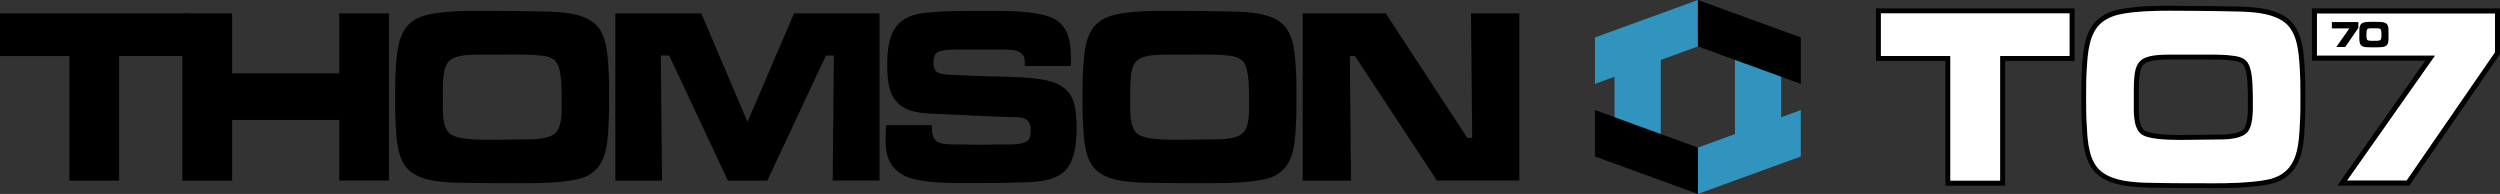 <?xml version="1.0" encoding="utf-8"?>
<!-- Generator: Adobe Illustrator 26.3.1, SVG Export Plug-In . SVG Version: 6.00 Build 0)  -->
<svg version="1.1" id="Layer_1" xmlns="http://www.w3.org/2000/svg" xmlns:xlink="http://www.w3.org/1999/xlink" x="0px" y="0px"
	 viewBox="0 0 3839 297.8" style="enable-background:new 0 0 3839 297.8;" xml:space="preserve">
<rect x="0" y="0" width="3839" height="297.8" fill="#333333" stroke="none"/>
<style type="text/css">
	.st0{fill:#3094BF;}
	.st1{fill:#FFFF00;}
	.st2{fill:#FFFFFF;}
</style>
<g>
	<polygon class="st2" points="3557.8,85.6 3738.8,85.6 3603.8,277.4 3695.7,277.4 3831.4,80.6 3831.4,20.5 3557.8,20.5 	"/>
	<g>
		<g>
			<path d="M182.9,86.1v191.2h-76.4V86.1H0V20.6h289.4v65.4H182.9z"/>
			<path d="M521,277.3v-93.1H356.4v93.1H280V20.6h76.4v92H521v-92h76.4v256.6H521z"/>
			<path d="M934.3,194.2c-1.1,23.9-3.2,53.5-22.6,69.3c-10,8.5-21.5,11.5-34.1,13.5c-34.8,5.4-71.4,4.2-106.5,4.2
				c-18.7,0-37.7,0-56.3-0.4c-25.1-0.4-63.1-0.4-84.3-17.3c-19.4-15-21.5-45.8-22.6-69.3c-1.1-15-1.1-30-1.1-45c0-15,0-30,1.1-45
				c1.4-23.5,3.6-53.5,22.6-69.3c10-8.1,21.9-11.9,34.1-13.9c33.7-5.8,72.4-4.2,106.5-4.2c19,0,37.7,0.4,56.7,0.8
				c25.1,0.4,62.8,0.4,83.9,17.3c19.4,15.4,21.2,45.8,22.6,69.3c1.1,15,1.1,30,1.1,45C935.3,164.2,935.3,179.2,934.3,194.2z
				 M858.6,104.9c-3.9-13.9-12.2-17.3-24.7-19.2c-16.9-2.3-34.1-1.9-50.9-1.9H737c-58.1,0-57,12.3-57,71.9
				c0,14.6-1.4,39.2,10.8,49.6c13.6,11.5,63.8,9.2,80.3,9.2c11.5,0,23.3-0.4,34.8-0.4c13.3,0,34.8,0,45.9-8.8
				c11.8-9.6,10.8-35.4,10.8-49.6C862.5,141.8,862.5,118.4,858.6,104.9z"/>
			<path d="M1278.7,277.3l1.8-192h-12.2l-90,192h-60.6l-90-192h-12.9l1.8,192h-71.7V20.6h132l71,166.6l71.4-166.6h131.3v256.6
				H1278.7z"/>
			<path d="M1636.8,260.7c-17.2,20-54.9,19.2-78.2,19.6c-18.7,0.8-37.3,0.8-56,0.8c-31.2,0-68.9,1.2-99.3-6.2
				c-11.5-2.7-21.5-7.7-29.8-16.5c-12.2-12.7-13.6-29.2-13.6-46.6c0-6.5,0.4-13.1,0.7-19.6h70.3c0,5.8,0,11.2,1.8,16.5
				c1.1,3.5,2.5,5.8,5.4,8.1c6.8,5.8,27.3,5,35.1,5c10.4,0,20.4,0.4,30.8,0.4c12.9,0,25.5-0.4,38.4-0.4c9,0,31.6,1.2,37.7-8.1
				c2.5-4.2,2.5-10,2.5-14.6c0-19.6-14.3-18.9-29.1-19.2c-38.4-1.2-76.8-3.5-115.1-5c-20.8-0.8-47.3-1.5-62.4-19.6
				c-12.6-15-13.6-36.6-13.6-55.8c0-45.8,11.1-74.6,57-79.6c30.8-3.5,62.8-3.1,94-3.1c30.1,0,62-0.8,91.5,6.9
				c32.6,8.8,39.5,31.9,39.5,65.4v12.3h-70.7v-3.8c0-7.3-0.7-12.7-6.8-16.9c-6.8-5-23-4.6-30.8-4.6h-62c-7.5,0-28.7-0.4-35.1,4.6
				c-4.7,3.5-5.7,9.6-5.7,15.4c0,4.6,1.1,10.8,4.7,13.9c2.5,2.3,6.1,3.1,9.3,3.5c8.2,1.5,16.9,1.5,25.1,1.9
				c16.1,0.8,32.3,1.5,48.4,1.9c27.6,0.8,67.1,0.4,94,8.1c8.6,2.7,16.1,6.5,23,13.1c14.7,13.9,15.4,40.4,15.4,59.6
				C1652.9,219.6,1651.1,244.2,1636.8,260.7z"/>
			<path d="M1989.8,194.2c-1.1,23.9-3.2,53.5-22.6,69.3c-10,8.5-21.5,11.5-34.1,13.5c-34.8,5.4-71.4,4.2-106.5,4.2
				c-18.7,0-37.7,0-56.3-0.4c-25.1-0.4-63.1-0.4-84.3-17.3c-19.4-15-21.5-45.8-22.6-69.3c-1.1-15-1.1-30-1.1-45c0-15,0-30,1.1-45
				c1.4-23.5,3.6-53.5,22.6-69.3c10-8.1,21.9-11.9,34.1-13.9c33.7-5.8,72.4-4.2,106.5-4.2c19,0,37.7,0.4,56.7,0.8
				c25.1,0.4,62.8,0.4,83.9,17.3c19.4,15.4,21.2,45.8,22.6,69.3c1.1,15,1.1,30,1.1,45C1990.9,164.2,1990.9,179.2,1989.8,194.2z
				 M1914.1,104.9c-3.9-13.9-12.2-17.3-24.7-19.2c-16.9-2.3-34.1-1.9-50.9-1.9h-45.9c-58.1,0-57,12.3-57,71.9
				c0,14.6-1.4,39.2,10.8,49.6c13.6,11.5,63.8,9.2,80.3,9.2c11.5,0,23.3-0.4,34.8-0.4c13.3,0,34.8,0,45.9-8.8
				c11.8-9.6,10.8-35.4,10.8-49.6C1918.1,141.8,1918.1,118.4,1914.1,104.9z"/>
			<path d="M2206.6,277.3L2080.7,86.1h-7.9l1.8,191.2h-74.2V20.6H2128l125.2,191.2h7.5l-1.8-191.2h74.2v256.6H2206.6z"/>
		</g>
		<g>
			<g>
				<g>
					<path d="M3178,20.5V86h-106.6v191.4h-76.5V86h-106.6V20.5H3178 M3185.6,12.9h-7.6h-289.7h-7.6v7.6V86v7.6h7.6h99.1v183.9v7.6
						h7.6h76.5h7.6v-7.6V93.6h99.1h7.6V86V20.5V12.9L3185.6,12.9z"/>
				</g>
			</g>
			<g>
				<path d="M3331.1,16.5c12.6,0,25,0.2,36.9,0.2c19,0,37.7,0.4,56.7,0.8c25.1,0.4,62.8,0.4,84,17.3c19.4,15.4,21.2,45.8,22.6,69.3
					c1.1,15,1.1,30,1.1,45.1c0,15,0,30-1.1,45.1c-1.1,23.9-3.2,53.5-22.6,69.3c-10.1,8.5-21.5,11.6-34.1,13.5
					c-24.4,3.8-49.6,4.3-74.7,4.3c-10.7,0-21.4-0.1-32-0.1c-18.7,0-37.7,0-56.4-0.4c-25.1-0.4-63.2-0.4-84.4-17.3
					c-19.4-15-21.5-45.8-22.6-69.3c-1.1-15-1.1-30-1.1-45.1c0-15,0-30,1.1-45.1c1.4-23.5,3.6-53.5,22.6-69.3
					c10.1-8.1,21.9-11.9,34.1-13.9C3283.3,17.1,3307.5,16.5,3331.1,16.5 M3347.2,214.8c8.6,0,16.1-0.2,20.8-0.2
					c11.5,0,23.3-0.4,34.8-0.4c13.3,0,34.8,0,46-8.9c11.8-9.6,10.8-35.4,10.8-49.7c0-13.9,0-37.4-4-50.8
					c-3.9-13.9-12.2-17.3-24.8-19.3c-12.7-1.7-25.5-2-38.3-2c-4.2,0-8.5,0-12.7,0h-46c-58.2,0-57.1,12.3-57.1,72
					c0,14.6-1.4,39.3,10.8,49.7C3297.2,213.6,3325.7,214.8,3347.2,214.8 M3331.1,8.9c-22,0-47.7,0.5-71,4.5
					c-15.4,2.4-27.8,7.5-37.6,15.4l0,0l0,0c-21.9,18.2-23.9,50.8-25.3,74.7c-1.1,15.3-1.1,30.7-1.1,45.6c0,14.9,0,30.2,1.1,45.5
					c1,21.4,2.6,57.1,25.5,74.8c22.5,18,61,18.5,86.5,18.9l2.5,0c18.7,0.4,37.9,0.4,56.5,0.4c5.2,0,10.5,0,15.8,0.1
					c5.4,0,10.7,0.1,16.1,0.1c24.5,0,50.7-0.5,75.8-4.4c12.6-1.9,25.8-5.1,37.8-15.1c22.8-18.6,24.4-53.7,25.3-74.7
					c1.1-15.3,1.1-30.6,1.1-45.5c0-14.9,0-30.3-1.1-45.6l0-0.2c-1.5-24.1-3.5-57.1-25.5-74.6c-22.5-18-59.3-18.5-86.2-18.9l-2.4,0
					l-1,0c-19.1-0.4-37.1-0.8-55.9-0.8c-5.8,0-11.6,0-17.8-0.1C3343.9,8.9,3337.5,8.9,3331.1,8.9L3331.1,8.9z M3347.2,207.3
					c-39.8,0-51.4-4.8-54.8-7.6c-8.4-7.1-8.2-26.7-8.1-39.6c0-1.5,0-2.9,0-4.3l0-3.2c0-26.1,0-43.3,5.7-51.4
					c5.1-7.2,17-9.9,43.8-9.9h46c2.1,0,4.2,0,6.3,0c2.1,0,4.2,0,6.3,0c11.4,0,24.6,0.1,37.2,1.9c11.3,1.7,15.8,4.1,18.6,13.8
					c3.7,12.5,3.7,36.1,3.7,48.8c0,1.1,0,2.2,0,3.3c0.1,11.8,0.2,33.8-8,40.4c-9.1,7.2-29.2,7.2-41.2,7.2c-5.8,0-11.8,0.1-17.5,0.2
					c-5.7,0.1-11.6,0.2-17.3,0.2c-2.1,0-4.6,0-7.5,0.1C3356.5,207.2,3352,207.3,3347.2,207.3L3347.2,207.3z"/>
			</g>
			<g>
				<g>
					<path d="M3831.4,20.5v60.1l-135.7,196.8h-91.9l135-191.8h-181V20.5H3831.4 M3839,12.9h-7.6h-273.6h-7.6v7.6v65.1v7.6h7.6h166.4
						l-126.6,179.9l-8.4,11.9h14.6h91.9h4l2.3-3.3l135.7-196.8l1.3-1.9v-2.4V20.5V12.9L3839,12.9z"/>
				</g>
				<g>
					<path d="M3601.3,72.2h-13.7l20.1-28.6h-26.9v-9.7h40.7v8.9L3601.3,72.2z"/>
					<path d="M3659.8,72c-4.3,0.7-10,0.7-14.4,0.7c-2.7,0-5.3-0.1-8-0.1c-5.9-0.1-12.7-0.3-14-8c-0.6-3.6-0.4-7.9-0.4-11.5
						c0-2.3,0-4.5,0.1-6.8c0.1-3.2,0.3-6.9,2.5-9.3c1.4-1.6,3.5-2.4,5.5-2.8c4.3-0.7,10-0.7,14.4-0.7c2.6,0,5.3,0.1,7.9,0.2
						c9.1,0.2,14.4,1.3,14.4,12.6v13.6C3667.8,66.3,3666.3,70.8,3659.8,72z M3654.6,44.1c-1.2-0.6-3-0.6-4.4-0.6
						c-2.1,0-4.3-0.1-6.5-0.1c-2.2,0-4.6-0.1-6.7,0.5c-0.6,0.2-1.3,0.4-1.8,1c-1.4,1.6-1.3,6.1-1.3,8.2c0,1.9-0.1,6.4,1.1,7.9
						c0.5,0.7,1.2,1,2,1.2c2.3,0.6,6.1,0.6,8.5,0.5l4.7-0.1c1.3-0.1,3.2-0.1,4.4-0.7c2.7-1.3,2.3-6.3,2.3-8.8
						S3657.3,45.5,3654.6,44.1z"/>
				</g>
			</g>
		</g>
		<g>
			<g>
				<g>
					<rect x="2664.2" y="76.8" class="st0" width="71" height="144.3"/>
					<rect x="2479.3" y="76.8" class="st0" width="71" height="144.3"/>
				</g>
				<g>
					<polygon class="st0" points="2607.3,226.6 2607.3,297.8 2765.3,240.3 2765.3,169 					"/>
					<polygon points="2449.2,169 2449.2,240.3 2607.3,297.8 2607.3,226.6 					"/>
				</g>
				<g>
					<polygon class="st0" points="2449.2,57.5 2449.2,128.8 2607.3,71.3 2607.3,0 					"/>
					<polygon points="2607.3,0 2607.3,71.3 2765.3,128.8 2765.3,57.5 					"/>
				</g>
			</g>
		</g>
	</g>
	<polygon class="st2" points="2888.3,86 2994.9,86 2994.9,277.4 3071.4,277.4 3071.4,86 3178,86 3178,20.5 2888.3,20.5 	"/>
	<path class="st2" d="M3508.7,34.8c-21.2-16.9-58.9-16.9-84-17.3c-19-0.4-37.7-0.8-56.7-0.8c-11.9,0-24.3-0.2-36.9-0.2
		c-23.6,0-47.8,0.7-69.8,4.4c-12.2,1.9-24.1,5.8-34.1,13.9c-19,15.8-21.2,45.8-22.6,69.3c-1.1,15-1.1,30-1.1,45.1
		c0,15,0,30,1.1,45.1c1.1,23.5,3.2,54.3,22.6,69.3c21.2,16.9,59.2,16.9,84.4,17.3c18.7,0.4,37.7,0.4,56.4,0.4
		c10.6,0,21.2,0.1,32,0.1c25,0,50.3-0.6,74.7-4.3c12.6-1.9,24.1-5,34.1-13.5c19.4-15.8,21.5-45.4,22.6-69.3c1.1-15,1.1-30,1.1-45.1
		c0-15,0-30-1.1-45.1C3529.9,80.6,3528.1,50.2,3508.7,34.8z M3448.7,205.4c-11.1,8.9-32.7,8.9-46,8.9c-11.5,0-23.3,0.4-34.8,0.4
		c-4.7,0-12.2,0.2-20.8,0.2c-21.5,0-49.9-1.2-59.7-9.4c-12.2-10.4-10.8-35.1-10.8-49.7c0-59.7-1.1-72,57.1-72h46c4.2,0,8.4,0,12.7,0
		c12.8,0,25.6,0.2,38.3,2c12.6,1.9,20.8,5.4,24.8,19.3c4,13.5,4,37,4,50.8C3459.5,170,3460.6,195.8,3448.7,205.4z"/>
</g>
</svg>
